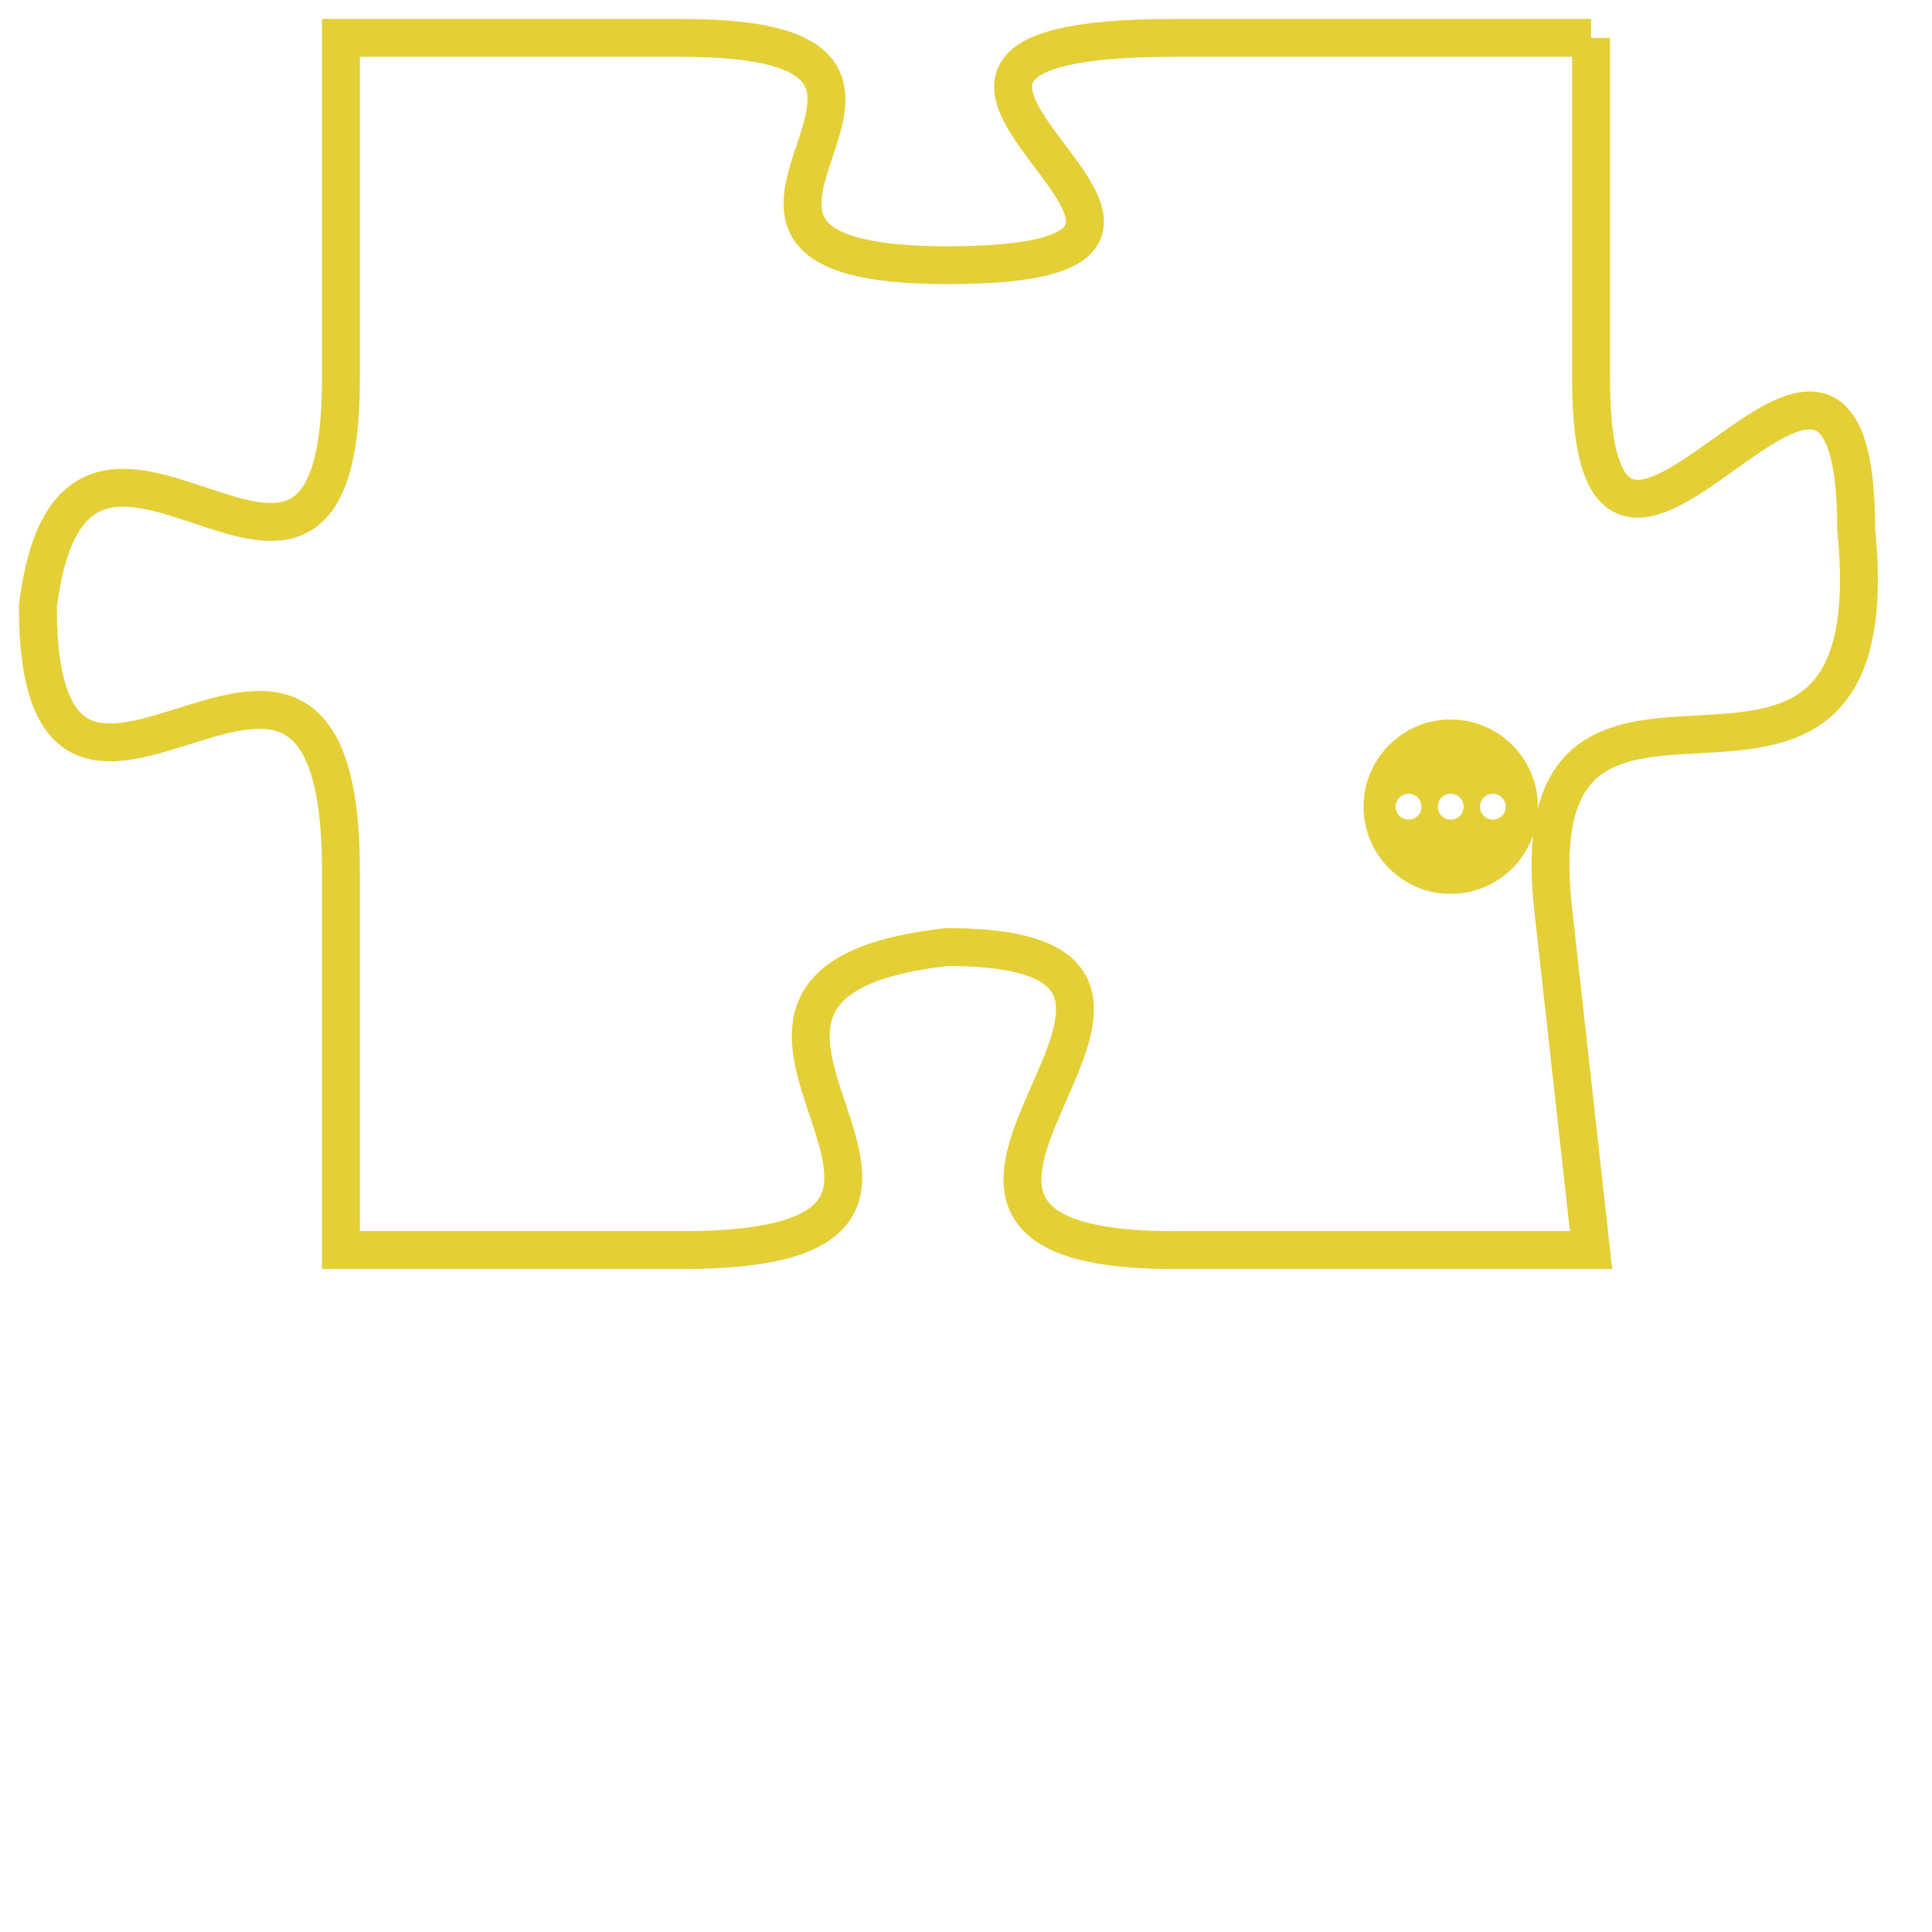 <svg version="1.1" xmlns="http://www.w3.org/2000/svg" xmlns:xlink="http://www.w3.org/1999/xlink" fill="transparent" x="0" y="0" width="350" height="350" preserveAspectRatio="xMinYMin slice"><style type="text/css">.links{fill:transparent;stroke: #E4CF37;}.links:hover{fill:#63D272; opacity:0.4;}</style><defs><g id="allt"><path id="t2768" d="M1287,672 L1276,672 C1265,672 1280,678 1270,678 C1261,678 1272,672 1263,672 L1254,672 1254,672 L1254,681 C1254,690 1247,679 1246,687 C1246,696 1254,684 1254,694 L1254,704 1254,704 L1263,704 C1273,704 1261,697 1270,696 C1279,696 1266,704 1276,704 L1287,704 1287,704 L1286,695 C1285,686 1295,695 1294,685 C1294,676 1287,690 1287,681 L1287,672"/></g><clipPath id="c" clipRule="evenodd" fill="transparent"><use href="#t2768"/></clipPath></defs><svg viewBox="1245 671 51 34" preserveAspectRatio="xMinYMin meet"><svg width="4380" height="2430"><g><image crossorigin="anonymous" x="0" y="0" href="https://nftpuzzle.license-token.com/assets/completepuzzle.svg" width="100%" height="100%" /><g class="links"><use href="#t2768"/></g></g></svg><svg x="1281" y="690" height="9%" width="9%" viewBox="0 0 330 330"><g><a xlink:href="https://nftpuzzle.license-token.com/" class="links"><title>See the most innovative NFT based token software licensing project</title><path fill="#E4CF37" id="more" d="M165,0C74.019,0,0,74.019,0,165s74.019,165,165,165s165-74.019,165-165S255.981,0,165,0z M85,190 c-13.785,0-25-11.215-25-25s11.215-25,25-25s25,11.215,25,25S98.785,190,85,190z M165,190c-13.785,0-25-11.215-25-25 s11.215-25,25-25s25,11.215,25,25S178.785,190,165,190z M245,190c-13.785,0-25-11.215-25-25s11.215-25,25-25 c13.785,0,25,11.215,25,25S258.785,190,245,190z"></path></a></g></svg></svg></svg>